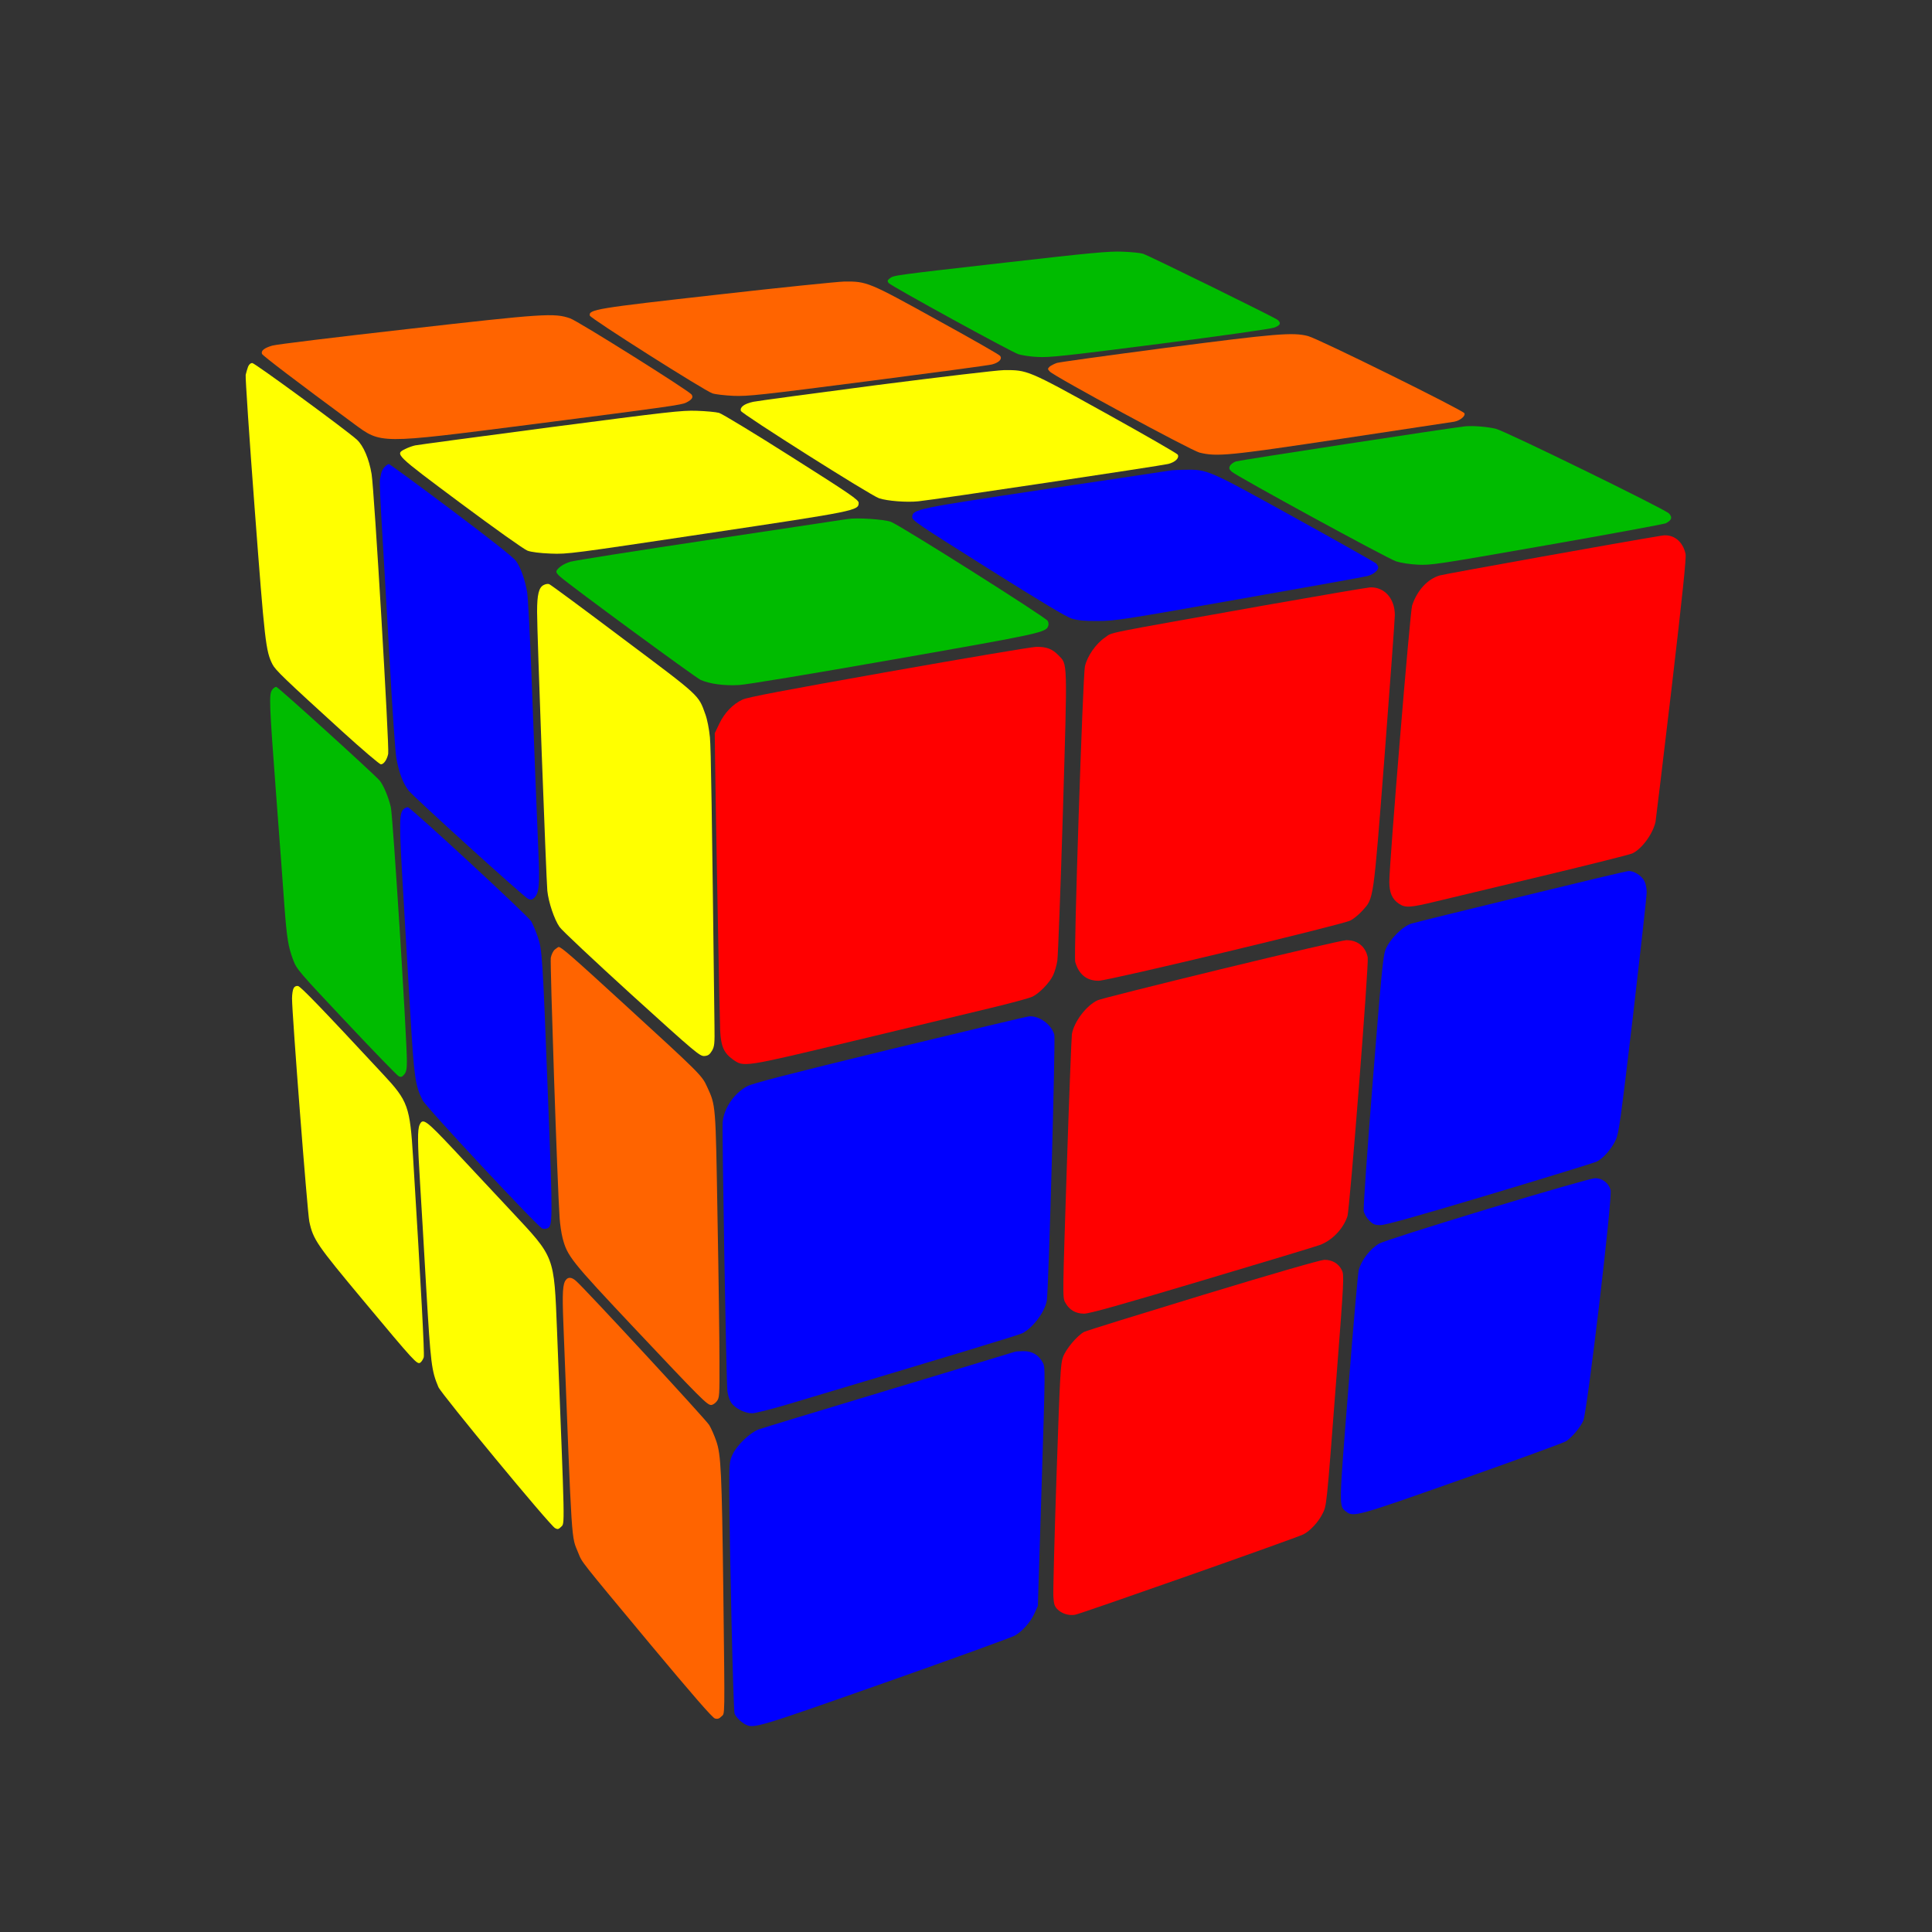 <?xml version="1.0" encoding="UTF-8" standalone="no" ?>
<svg
    version="1.0"
    width="1250pt"
    height="1250pt"
    viewBox="0 0 1250 1250"
    preserveAspectRatio="xMidYMid"
    id="svg27"
    xmlns="http://www.w3.org/2000/svg"
    xmlns:svg="http://www.w3.org/2000/svg"
>
  <rect x="0" y="0" width="1250" height="1250" fill="#333333" stroke="none"/>
  <defs id="defs27" />
  <g id="g27" transform="matrix(1.062,0,0,1.062,-54.56,-53.866)">
    <path
            d="m 663.853,210.703 c -69.041,7.84 -68.029,7.756 -70.39,9.61 -1.517,1.18 -1.602,1.686 -0.674,2.866 1.433,1.77 74.099,41.644 78.988,43.33 2.107,0.674 7.418,1.517 11.802,1.686 6.997,0.421 17.028,-0.674 74.268,-8.008 37.513,-4.805 67.692,-9.104 69.8,-9.863 3.793,-1.433 4.384,-2.698 2.107,-4.721 -1.855,-1.517 -77.808,-38.862 -82.023,-40.295 -1.602,-0.506 -7.334,-1.096 -12.645,-1.264 -8.093,-0.337 -19.642,0.759 -71.233,6.66 z"
            id="path1"
            style="fill:#00bb00;fill-opacity:1;stroke:none;stroke-width:0.084"
        />
    <path
            d="m 488.258,230.261 c -73.762,8.261 -78.314,9.02 -77.555,12.729 0.337,1.686 69.884,45.774 74.689,47.376 1.686,0.59 7.503,1.264 12.813,1.517 8.851,0.337 16.017,-0.421 82.023,-8.936 39.789,-5.142 73.762,-9.694 75.532,-10.2 4.215,-1.096 6.407,-3.372 4.889,-5.227 -0.506,-0.759 -17.956,-10.706 -38.693,-22.086 -41.475,-22.929 -42.487,-23.351 -56.312,-23.182 -3.962,0.084 -38.778,3.625 -77.387,8.008 z"
            id="path2"
            style="fill:#ff6400;fill-opacity:1;stroke:none;stroke-width:0.084"
        />
    <path
            d="m 299.09,251.251 c -42.487,4.805 -79.325,9.273 -81.854,10.032 -4.889,1.433 -6.997,3.119 -6.238,5.058 0.421,1.096 21.243,16.944 55.89,42.487 16.86,12.392 14.837,12.392 106.554,0.674 85.732,-11.043 93.235,-12.055 96.101,-13.572 3.456,-1.77 4.384,-3.203 3.119,-4.889 -1.939,-2.529 -69.21,-44.763 -73.93,-46.365 -9.694,-3.372 -15.933,-2.95 -99.642,6.575 z"
            id="path3"
            style="fill:#ff6400;fill-opacity:1;stroke:none;stroke-width:0.084"
        />
    <path
            d="m 761.64,262.632 c -34.731,4.552 -64.657,8.683 -66.343,9.189 -1.686,0.59 -3.709,1.602 -4.468,2.276 -1.264,1.264 -1.264,1.517 0.084,2.95 2.613,2.95 86.154,48.135 91.212,49.399 10.622,2.613 17.619,1.939 86.997,-8.514 35.911,-5.395 66.596,-10.032 68.114,-10.284 3.625,-0.674 6.997,-3.372 6.322,-5.142 -0.674,-1.77 -89.02,-45.437 -95.258,-47.039 -9.273,-2.445 -19.726,-1.517 -86.659,7.165 z"
            id="path4"
            style="fill:#ff6400;fill-opacity:1;stroke:none;stroke-width:0.084"
        />
    <path
            d="m 202.484,274.181 c -0.506,1.349 -1.096,3.541 -1.433,4.889 -0.253,1.433 2.192,38.103 5.479,81.517 6.154,81.602 6.744,86.744 10.875,94.921 1.77,3.456 6.997,8.514 42.655,40.969 12.055,10.959 22.592,19.895 23.351,19.895 1.77,0 3.709,-2.782 4.468,-6.407 0.759,-3.793 -8.514,-161.011 -10.116,-170.453 -1.517,-9.189 -4.974,-17.281 -8.936,-20.906 -6.491,-5.901 -62.213,-46.702 -63.73,-46.702 -1.096,0 -2.023,0.843 -2.613,2.276 z"
            id="path5"
            style="fill:#ffff00;fill-opacity:1;stroke:none;stroke-width:0.084"
        />
    <path
            d="m 585.033,285.392 c -38.693,5.058 -72.329,9.61 -74.773,10.116 -5.479,1.18 -8.261,3.288 -7.503,5.564 0.59,1.855 78.904,51.422 84.131,53.193 5.058,1.686 16.776,2.613 24.025,1.855 9.526,-0.927 148.451,-21.749 152.244,-22.761 4.215,-1.096 6.828,-3.625 5.732,-5.648 -0.421,-0.759 -20.232,-12.139 -43.92,-25.29 -47.629,-26.386 -47.629,-26.301 -61.96,-26.217 -4.299,0.084 -37.85,4.046 -77.977,9.189 z"
            id="path6"
            style="fill:#ffff00;fill-opacity:1;stroke:none;stroke-width:0.084"
        />
    <path
            d="m 386.509,311.019 c -43.583,5.732 -80.59,10.706 -82.192,11.043 -1.602,0.337 -4.384,1.349 -6.07,2.192 -6.322,3.203 -6.575,2.95 33.804,33.045 20.738,15.427 38.693,28.24 40.716,28.915 2.276,0.843 7.587,1.517 14.162,1.77 10.284,0.421 12.898,0 95.174,-12.308 91.296,-13.656 92.392,-13.909 92.392,-18.63 0,-1.77 -4.974,-5.227 -40.801,-27.903 -22.424,-14.247 -42.318,-26.301 -44.257,-26.891 -1.855,-0.506 -8.008,-1.096 -13.572,-1.264 -9.189,-0.337 -17.534,0.674 -89.357,10.032 z"
            id="path7"
            style="fill:#ffff00;fill-opacity:1;stroke:none;stroke-width:0.084"
        />
    <path
            d="m 944.147,310.429 c -8.43,0.843 -137.576,20.653 -139.852,21.412 -1.433,0.506 -3.035,1.686 -3.541,2.613 -0.759,1.433 -0.59,2.107 1.012,3.625 2.866,2.698 94.584,52.771 100.147,54.626 2.782,0.927 8.177,1.77 13.151,2.023 8.008,0.421 11.886,-0.169 78.735,-11.886 38.609,-6.744 71.233,-12.813 72.413,-13.319 3.625,-1.855 4.215,-3.709 1.855,-6.07 -3.035,-2.866 -99.726,-50.158 -105.374,-51.507 -5.142,-1.264 -13.994,-1.939 -18.546,-1.517 z"
            id="path8"
            style="fill:#00bb00;fill-opacity:1;stroke:none;stroke-width:0.084"
        />
    <path
            d="m 285.771,335.129 c -0.927,0.927 -1.855,2.613 -2.107,3.793 -0.253,1.18 -0.59,3.035 -0.843,4.131 -0.253,1.096 0.337,14.331 1.264,29.336 0.927,14.921 2.95,51.085 4.636,80.337 1.602,29.168 3.456,56.143 4.131,59.852 1.517,8.683 4.131,15.595 7.503,19.81 3.456,4.299 70.137,64.742 72.75,65.922 1.602,0.759 2.36,0.674 3.625,-0.506 3.119,-2.866 3.541,-7.756 2.613,-28.999 -1.18,-27.819 -2.276,-55.637 -4.215,-107.65 -0.927,-24.615 -2.107,-46.955 -2.613,-49.736 -1.349,-7.671 -3.962,-15.09 -6.744,-18.883 -1.602,-2.276 -15.427,-13.151 -39.536,-31.275 -20.4,-15.342 -37.513,-27.819 -37.935,-27.819 -0.506,0 -1.602,0.759 -2.529,1.686 z"
            id="path9"
            style="fill:#0000ff;fill-opacity:1;stroke:none;stroke-width:0.084"
        />
    <path
            d="m 764.59,337.321 c -0.674,0.169 -34.647,5.227 -75.448,11.296 -79.831,11.97 -81.517,12.308 -82.023,16.944 -0.253,2.107 2.613,4.046 46.027,31.359 32.961,20.738 47.713,29.589 51.254,30.685 3.793,1.096 7.587,1.517 15.933,1.433 10.284,0 15.68,-0.843 85.985,-13.319 41.307,-7.25 76.459,-13.572 78.23,-14.078 3.456,-0.927 6.491,-3.372 6.491,-5.227 0,-0.674 -0.674,-1.77 -1.433,-2.529 -0.843,-0.674 -23.182,-13.319 -49.736,-27.987 -53.108,-29.336 -52.687,-29.167 -66.849,-28.999 -3.962,0.084 -7.756,0.253 -8.43,0.421 z"
            id="path10"
            style="fill:#0000ff;fill-opacity:1;stroke:none;stroke-width:0.084"
        />
    <path
            d="m 567.752,366.91 c -1.349,0.169 -38.946,5.817 -83.456,12.561 -44.51,6.66 -82.95,12.729 -85.479,13.488 -4.215,1.18 -8.514,4.299 -8.514,6.154 0,0.506 1.012,1.855 2.36,2.95 6.238,5.564 82.529,61.538 85.564,62.887 5.564,2.445 14.331,3.625 23.267,3.119 4.805,-0.253 43.33,-6.66 94.752,-15.68 89.863,-15.764 92.476,-16.354 93.741,-20.4 0.337,-0.843 0.169,-2.192 -0.337,-3.035 -1.18,-2.192 -90.453,-58.588 -95.595,-60.358 -4.384,-1.517 -20.822,-2.613 -26.301,-1.686 z"
            id="path11"
            style="fill:#00bb00;fill-opacity:1;stroke:none;stroke-width:0.084"
        />
    <path
            d="m 1063.852,377.026 c -22.424,3.625 -132.265,23.351 -135.384,24.278 -7.418,2.192 -13.656,9.02 -16.776,18.209 -1.264,3.709 -13.909,156.965 -13.909,168.43 0,6.66 1.77,10.622 5.817,13.319 3.962,2.698 6.913,2.445 22.929,-1.433 7.587,-1.77 36.923,-8.851 65.163,-15.595 28.24,-6.744 52.603,-12.898 54.12,-13.572 5.901,-2.782 12.56,-11.97 14.162,-19.305 0.253,-1.433 4.636,-38.019 9.779,-81.349 6.66,-56.902 9.02,-79.663 8.514,-81.854 -1.77,-7.84 -7.503,-12.223 -14.415,-11.127 z"
            id="path12"
            style="fill:#ff0000;fill-opacity:1;stroke:none;stroke-width:0.084"
        />
    <path
            d="m 382.631,407.12 c -2.95,1.433 -4.046,5.648 -4.046,16.27 -0.084,11.212 5.564,162.866 6.238,170.031 0.759,7.081 4.215,17.366 7.418,22.002 1.433,2.107 21.328,20.738 44.004,41.391 39.115,35.49 41.475,37.429 44.257,37.26 2.276,-0.169 3.203,-0.843 4.636,-3.203 1.517,-2.698 1.686,-4.215 1.517,-15.595 -1.602,-132.603 -2.107,-168.345 -2.782,-175.426 -0.506,-5.058 -1.602,-10.79 -2.782,-13.994 -4.299,-11.97 -2.782,-10.537 -50.158,-46.027 -23.941,-18.04 -44.173,-32.961 -44.931,-33.214 -0.759,-0.337 -2.276,-0.084 -3.372,0.506 z"
            id="path13"
            style="fill:#ffff00;fill-opacity:1;stroke:none;stroke-width:0.084"
        />
    <path
            d="m 822.335,419.428 c -102.676,18.293 -92.645,16.27 -97.703,19.642 -5.564,3.709 -10.959,11.465 -12.308,17.703 -1.264,5.985 -6.913,176.607 -5.901,179.979 2.192,7.671 7.081,11.549 14.331,11.465 6.154,-0.084 148.282,-34.141 153.256,-36.67 2.023,-1.012 5.311,-3.709 7.334,-5.985 6.997,-7.84 6.575,-4.384 13.572,-94.584 3.372,-44.51 6.238,-83.035 6.238,-85.648 -0.084,-10.032 -6.322,-17.028 -15.005,-16.776 -1.686,0.084 -30.432,4.974 -63.814,10.875 z"
            id="path14"
            style="fill:#ff0000;fill-opacity:1;stroke:none;stroke-width:0.084"
        />
    <path
            d="m 592.62,459.976 c -63.14,11.212 -85.817,15.511 -88.851,16.944 -5.901,2.698 -11.127,8.177 -14.247,14.837 l -2.698,5.648 0.169,14.752 c 0.421,33.72 2.782,158.651 3.119,166.238 0.421,9.694 2.276,13.909 7.756,17.787 6.744,4.721 5.901,4.889 72.834,-11.127 33.13,-8.008 70.727,-16.944 83.456,-20.063 12.729,-3.035 24.531,-6.238 26.217,-7.081 4.299,-2.107 10.369,-8.43 12.561,-12.982 1.012,-2.107 2.192,-6.154 2.613,-9.104 0.421,-2.866 1.939,-43.498 3.372,-90.284 2.782,-94.584 2.95,-89.779 -2.866,-95.764 -3.709,-3.793 -7.165,-5.058 -13.404,-4.974 -2.95,0.084 -43.414,6.913 -90.031,15.174 z"
            id="path15"
            style="fill:#ff0000;fill-opacity:1;stroke:none;stroke-width:0.084"
        />
    <path
            d="m 217.152,471.019 c -1.939,2.782 -1.77,7.756 2.445,63.73 2.107,27.65 4.384,58.251 5.058,68.029 1.517,19.895 2.276,24.531 5.311,32.708 2.023,5.564 3.288,7.081 32.371,37.935 16.607,17.703 31.022,32.539 32.034,33.045 1.349,0.59 2.023,0.337 3.288,-1.18 1.264,-1.517 1.602,-3.372 1.602,-8.093 0,-14.162 -8.514,-149.378 -9.779,-154.689 -1.349,-5.985 -4.636,-13.825 -6.913,-16.354 -4.131,-4.636 -61.876,-56.986 -62.887,-56.986 -0.674,0 -1.855,0.843 -2.529,1.855 z"
            id="path16"
            style="fill:#00bb00;fill-opacity:1;stroke:none;stroke-width:0.084"
        />
    <path
            d="m 297.91,543.179 c -3.541,2.36 -3.541,6.66 -0.759,53.867 1.096,19.389 3.035,51.591 4.215,71.486 2.276,38.44 2.95,43.583 7.503,52.518 2.192,4.384 70.305,77.302 72.919,78.145 0.843,0.253 2.192,0.253 2.866,-0.084 3.456,-1.264 3.541,-3.878 0.674,-77.218 -3.372,-88.851 -3.625,-92.392 -6.322,-100.4 -1.18,-3.372 -2.95,-7.671 -3.962,-9.441 -2.023,-3.456 -73.593,-69.547 -75.195,-69.547 -0.59,0 -1.433,0.337 -1.939,0.674 z"
            id="path17"
            style="fill:#0000ff;fill-opacity:1;stroke:none;stroke-width:0.084"
        />
    <path
            d="m 978.288,596.878 c -34.731,8.43 -64.91,15.848 -67.018,16.523 -5.395,1.602 -13.488,9.779 -15.848,16.017 -1.517,4.046 -2.529,15.258 -7.756,80.421 -3.288,41.644 -5.817,77.049 -5.479,78.651 0.337,1.77 1.77,4.215 3.372,5.817 2.36,2.36 3.372,2.782 6.913,2.782 2.866,0 22.255,-5.395 66.428,-18.63 34.31,-10.284 63.73,-19.305 65.416,-20.147 4.046,-2.107 8.936,-7.756 11.465,-13.235 1.855,-4.046 2.95,-12.139 10.453,-75.448 4.552,-39.031 8.346,-72.919 8.346,-75.279 0,-2.529 -0.59,-5.395 -1.517,-7.081 -1.77,-3.203 -6.238,-5.985 -9.441,-5.901 -1.18,0 -30.516,6.997 -65.332,15.511 z"
            id="path18"
            style="fill:#0000ff;fill-opacity:1;stroke:none;stroke-width:0.084"
        />
    <path
            d="m 795.359,641.135 c -39.873,9.694 -73.762,18.209 -75.279,18.967 -6.913,3.203 -14.415,13.151 -15.68,20.653 -0.253,1.602 -1.686,38.356 -3.119,81.602 -2.529,77.892 -2.613,78.651 -1.012,81.77 2.445,4.552 6.322,6.913 11.549,6.913 3.288,0 21.918,-5.227 72.16,-20.232 37.345,-11.127 69.462,-20.822 71.401,-21.581 7.418,-2.698 14.247,-9.694 16.86,-17.45 1.433,-4.046 13.151,-154.099 12.392,-157.808 -1.349,-6.66 -6.322,-10.622 -13.151,-10.453 -1.939,0 -36.249,7.924 -76.122,17.619 z"
            id="path19"
            style="fill:#ff0000;fill-opacity:1;stroke:none;stroke-width:0.084"
        />
    <path
            d="m 389.459,629.164 c -1.096,0.843 -2.107,3.035 -2.529,5.058 -0.506,3.119 4.046,140.274 5.395,158.735 0.253,3.541 1.012,8.936 1.77,11.886 2.866,11.212 5.058,13.909 44.426,55.722 40.126,42.571 43.667,46.112 46.112,46.112 0.927,0 2.445,-1.012 3.372,-2.192 1.686,-2.192 1.77,-3.203 1.686,-24.7 0,-12.308 -0.506,-51.422 -1.18,-86.912 -1.18,-70.474 -1.012,-68.367 -6.407,-80.168 -3.119,-6.828 -4.046,-7.756 -50.917,-50.664 -31.191,-28.577 -37.85,-34.394 -39.452,-34.394 -0.253,0 -1.264,0.674 -2.276,1.517 z"
            id="path20"
            style="fill:#ff6400;fill-opacity:1;stroke:none;stroke-width:0.084"
        />
    <path
            d="m 230.218,652.852 c -0.506,0.927 -0.927,3.709 -0.927,6.154 0,9.694 9.357,130.411 10.537,135.974 2.36,10.959 4.552,14.078 32.877,48.05 31.359,37.597 32.792,39.115 34.731,37.85 0.759,-0.506 1.686,-2.023 2.107,-3.288 0.506,-2.107 -1.602,-41.812 -6.491,-121.391 -1.939,-31.528 -3.035,-34.647 -18.293,-51.001 -37.766,-40.632 -50.242,-53.53 -51.844,-53.783 -1.18,-0.169 -2.192,0.337 -2.698,1.433 z"
            id="path21"
            style="fill:#ffff00;fill-opacity:1;stroke:none;stroke-width:0.084"
        />
    <path
            d="m 593.632,690.028 c -62.381,15.174 -83.962,20.738 -87.165,22.508 -7.924,4.299 -14.162,13.488 -14.837,22.002 -0.421,5.395 2.192,157.134 2.866,163.456 0.253,2.445 1.264,5.648 2.276,7.165 2.36,3.541 8.346,6.575 12.813,6.575 1.855,0 11.549,-2.445 21.496,-5.395 103.941,-31.022 140.611,-42.15 143.224,-43.414 6.491,-3.372 13.825,-13.235 14.837,-20.063 1.096,-7.334 5.311,-158.82 4.552,-161.77 -1.77,-6.154 -8.851,-11.465 -15.174,-11.212 -1.096,0 -39.283,9.104 -84.889,20.147 z"
            id="path22"
            style="fill:#0000ff;fill-opacity:1;stroke:none;stroke-width:0.084"
        />
    <path
            d="m 307.015,735.971 c -1.349,2.866 -1.264,10.706 0.253,35.237 0.674,11.212 2.445,40.295 3.793,64.657 2.698,45.943 3.203,49.989 7.418,59.937 1.939,4.384 67.945,84.299 71.064,85.901 1.517,0.843 2.107,0.759 3.625,-0.759 2.36,-2.445 2.445,3.709 -2.445,-119.705 -1.855,-45.859 -1.18,-44.088 -27.65,-72.413 -10.284,-11.043 -26.048,-27.903 -35.068,-37.513 -17.197,-18.293 -19.052,-19.642 -20.99,-15.342 z"
            id="path23"
            style="fill:#ffff00;fill-opacity:1;stroke:none;stroke-width:0.084"
        />
    <path
            d="m 957.467,787.309 c -37.429,11.38 -63.562,19.726 -65.922,21.075 -5.479,3.203 -10.622,9.863 -12.392,16.017 -0.421,1.433 -3.288,33.467 -6.238,71.233 -5.901,73.846 -5.901,72.497 -1.517,75.954 4.552,3.541 6.07,3.119 70.98,-19.81 33.467,-11.802 61.876,-22.171 63.224,-23.098 3.878,-2.782 8.598,-8.43 10.369,-12.476 2.36,-5.395 17.871,-136.059 16.607,-140.527 -1.18,-4.299 -5.142,-7.25 -9.441,-7.165 -2.023,0 -30.01,8.008 -65.669,18.799 z"
            id="path24"
            style="fill:#0000ff;fill-opacity:1;stroke:none;stroke-width:0.084"
        />
    <path
            d="m 784.401,839.575 c -38.44,11.718 -71.148,21.833 -72.582,22.592 -4.215,2.276 -11.043,10.369 -12.813,15.258 -1.517,3.962 -1.855,10.369 -3.962,72.16 -1.264,37.345 -2.107,70.39 -1.939,73.509 0.253,4.636 0.674,6.154 2.276,7.84 2.613,2.782 6.997,4.215 10.959,3.541 3.541,-0.59 135.047,-46.87 139.094,-48.978 4.046,-2.023 9.02,-7.418 11.465,-12.223 2.782,-5.395 2.529,-3.372 8.514,-81.433 4.805,-62.044 4.889,-64.32 3.456,-67.271 -1.939,-4.046 -5.901,-6.407 -10.706,-6.322 -2.36,0.084 -30.263,8.093 -73.762,21.328 z"
            id="path25"
            style="fill:#ff0000;fill-opacity:1;stroke:none;stroke-width:0.084"
        />
    <path
            d="m 396.203,830.386 c -2.023,2.445 -2.36,7.503 -1.602,26.723 5.395,138.841 4.721,128.893 9.104,139.768 2.445,5.985 0.337,3.288 43.751,55.469 26.048,31.191 38.019,45.016 39.536,45.353 1.517,0.421 2.613,0.084 3.878,-1.264 2.192,-2.192 2.107,3.709 1.18,-75.532 -0.927,-73.509 -1.433,-83.962 -4.299,-92.223 -1.18,-3.456 -3.119,-7.84 -4.299,-9.779 -1.939,-3.288 -76.122,-83.54 -81.18,-87.84 -2.613,-2.276 -4.636,-2.445 -6.07,-0.674 z"
            id="path26"
            style="fill:#ff6400;fill-opacity:1;stroke:none;stroke-width:0.084"
        />
    <path
            d="m 669.754,874.222 c -0.421,0.169 -34.984,10.622 -76.712,23.182 -41.728,12.561 -77.555,23.435 -79.578,24.194 -5.227,2.023 -13.066,9.526 -15.68,15.005 -2.023,4.384 -2.107,5.058 -2.107,22.086 0.084,33.214 2.445,133.951 3.203,135.974 0.927,2.276 3.793,5.142 6.66,6.66 5.058,2.613 7.334,1.855 85.395,-25.627 41.391,-14.584 76.881,-27.482 78.82,-28.577 4.721,-2.782 9.441,-8.177 11.886,-13.572 l 2.023,-4.468 2.276,-72.666 c 2.276,-72.329 2.276,-72.666 0.674,-75.701 -2.529,-4.552 -6.491,-6.913 -11.718,-6.828 -2.36,0 -4.636,0.169 -5.142,0.337 z"
            id="path27"
            style="fill:#0000ff;fill-opacity:1;stroke:none;stroke-width:0.084"
        />
  </g>
</svg>
